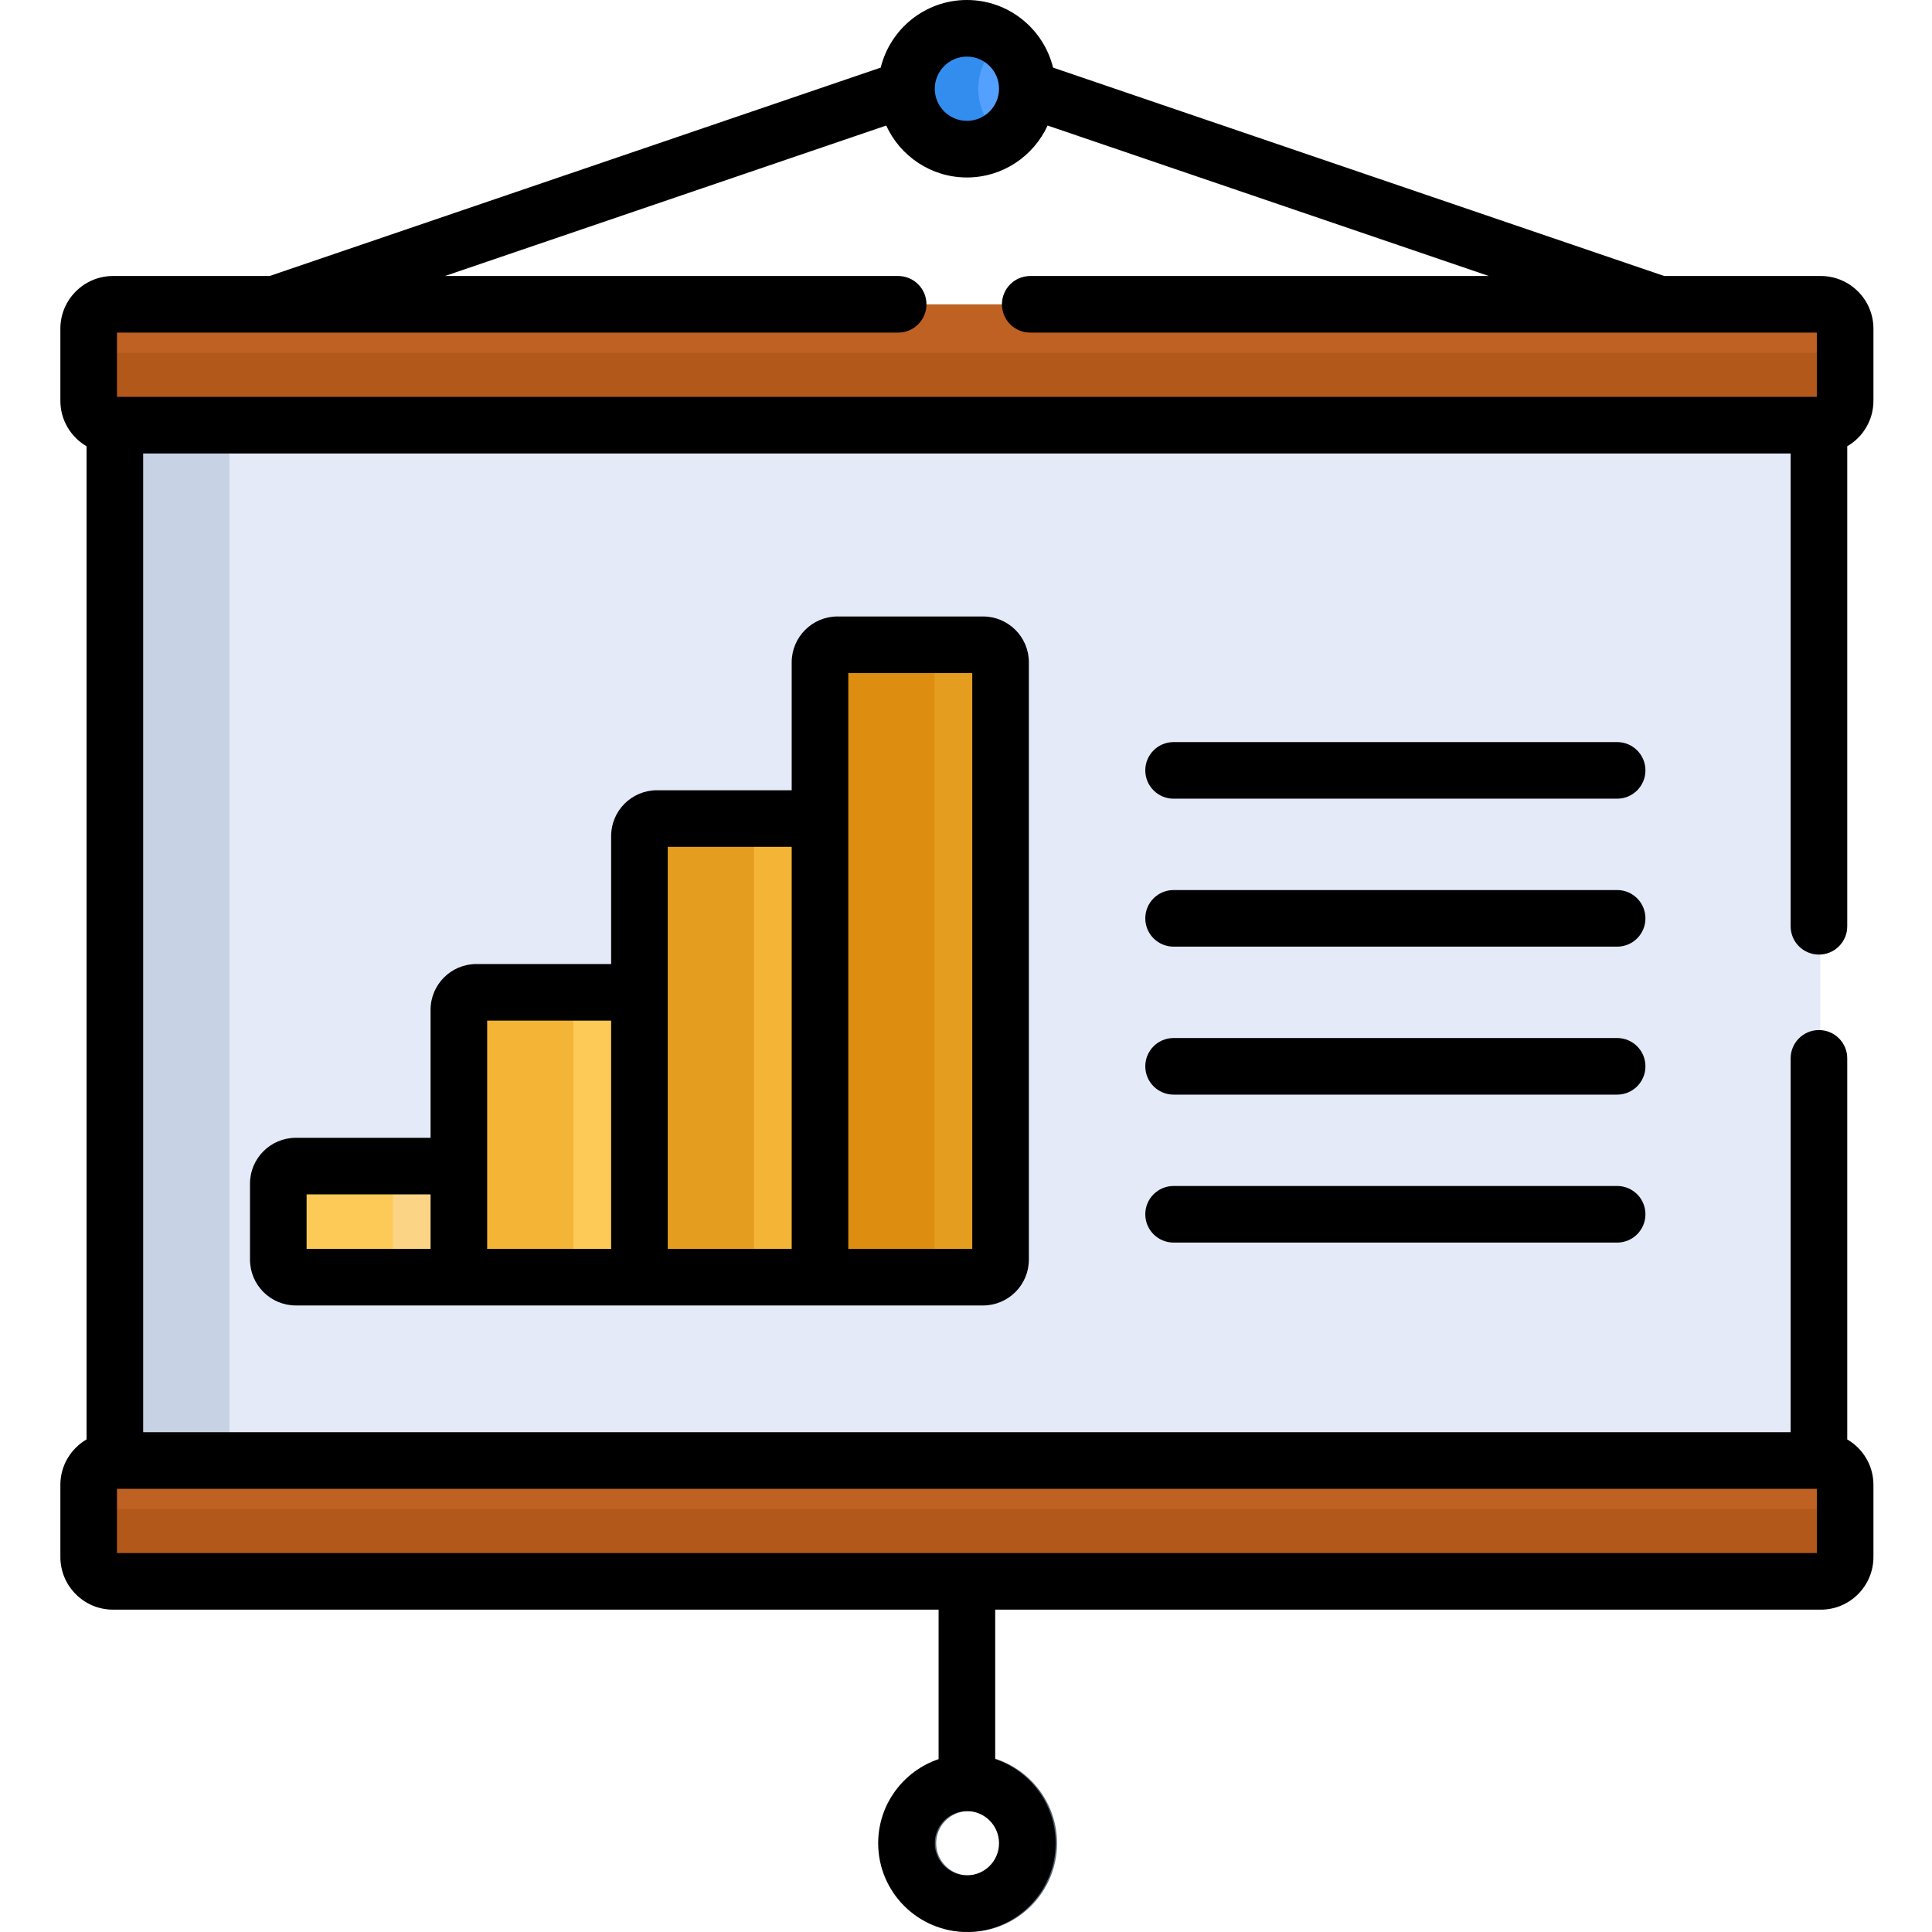 <svg height="512pt" viewBox="-16 0 512 512" width="512pt" xmlns="http://www.w3.org/2000/svg"><path d="m240.609 512c-12.965 0-23.516-10.547-23.516-23.516 0-12.965 10.547-23.516 23.516-23.516 12.965 0 23.516 10.551 23.516 23.516 0 12.969-10.551 23.516-23.516 23.516zm0-32.027c-4.695 0-8.516 3.816-8.516 8.512s3.82 8.516 8.516 8.516 8.516-3.82 8.516-8.516-3.82-8.512-8.516-8.512zm0 0" fill="#576574"/><path d="m14.809 107.715h451.602v284.676h-451.602zm0 0" fill="#e4eaf8"/><path d="m14.809 107.715h30v284.676h-30zm0 0" fill="#c7d2e5"/><path d="m256.625 23.527c0 8.844-7.172 16.016-16.016 16.016s-16.016-7.172-16.016-16.016 7.172-16.016 16.016-16.016 16.016 7.172 16.016 16.016zm0 0" fill="#54a0ff"/><path d="m243.262 23.527c0-5.359 2.641-10.09 6.68-12.996-2.629-1.891-5.844-3.02-9.332-3.02-8.844 0-16.016 7.168-16.016 16.016 0 8.844 7.168 16.016 16.016 16.016 3.488 0 6.703-1.129 9.332-3.02-4.039-2.91-6.68-7.641-6.68-12.996zm0 0" fill="#338def"/><path d="m466.898 80.656h-452.578c-3.562 0-6.449 2.891-6.449 6.449v19.129c0 3.562 2.887 6.453 6.449 6.453h452.578c3.562 0 6.449-2.891 6.449-6.453v-19.129c0-3.559-2.887-6.449-6.449-6.449zm0 0" fill="#bf6122"/><path d="m466.898 387.062h-452.578c-3.562 0-6.449 2.887-6.449 6.449v19.129c0 3.562 2.887 6.449 6.449 6.449h452.578c3.562 0 6.449-2.887 6.449-6.449v-19.129c0-3.562-2.887-6.449-6.449-6.449zm0 0" fill="#bf6122"/><path d="m466.898 93.504h-452.578c-3.555 0-6.434-2.871-6.449-6.422v.023 19.129c0 3.562 2.887 6.453 6.449 6.453h452.578c3.562 0 6.453-2.891 6.453-6.453v-19.129c0-.008-.004-.016-.004-.023-.016 3.551-2.895 6.422-6.449 6.422zm0 0" fill="#b2581b"/><path d="m466.898 399.91h-452.578c-3.555 0-6.434-2.875-6.449-6.426v.027 19.129c0 3.562 2.887 6.449 6.449 6.449h452.578c3.562 0 6.453-2.887 6.453-6.449v-19.129c0-.008-.004-.016-.004-.027-.016 3.551-2.895 6.426-6.449 6.426zm0 0" fill="#b2581b"/><path d="m62.766 309.043c-2.562 0-4.641 2.078-4.641 4.641v20.148c0 2.562 2.078 4.641 4.641 4.641h44.312v-29.43zm0 0" fill="#fcd486"/><path d="m88.125 333.832v-20.148c0-2.562 2.078-4.641 4.641-4.641h-30c-2.562 0-4.641 2.078-4.641 4.641v20.148c0 2.562 2.078 4.641 4.641 4.641h30c-2.562 0-4.641-2.078-4.641-4.641zm0 0" fill="#feca57"/><path d="m110.617 262.992c-2.562 0-4.641 2.078-4.641 4.641v70.84h48.953v-75.48zm0 0" fill="#feca57"/><path d="m140.617 262.992h-30c-2.562 0-4.641 2.078-4.641 4.641v70.84h30v-70.84c0-2.566 2.078-4.641 4.641-4.641zm0 0" fill="#f4b537"/><path d="m158.469 216.938c-2.566 0-4.641 2.078-4.641 4.641v116.895h48.949v-121.535zm0 0" fill="#f4b537"/><path d="m188.469 216.938h-30c-2.566 0-4.641 2.078-4.641 4.641v116.895h30v-116.895c0-2.562 2.078-4.641 4.641-4.641zm0 0" fill="#e59d1f"/><path d="m244.887 170.883h-38.57c-2.562 0-4.641 2.078-4.641 4.641v162.949h43.211c2.566 0 4.641-2.078 4.641-4.641v-158.309c0-2.562-2.074-4.641-4.641-4.641zm0 0" fill="#e59d1f"/><path d="m236.32 170.883h-30.004c-2.562 0-4.641 2.078-4.641 4.641v162.949h30.004v-162.949c0-2.562 2.078-4.641 4.641-4.641zm0 0" fill="#dd8e10"/><path d="m13.949 426.578h218.789v39.613c-9.297 3.141-16.012 11.938-16.012 22.281 0 12.965 10.547 23.516 23.512 23.516 12.969 0 23.516-10.547 23.516-23.516 0-10.344-6.715-19.141-16.016-22.281v-39.613h218.793c7.688 0 13.949-6.258 13.949-13.949v-19.129c0-5.137-2.797-9.621-6.941-12.039v-100.984c0-4.141-3.355-7.5-7.5-7.5-4.141 0-7.5 3.359-7.5 7.5v99.074h-436.598v-259.379h436.598v125.305c0 4.145 3.359 7.5 7.5 7.5 4.145 0 7.5-3.355 7.5-7.5v-127.211c4.145-2.422 6.941-6.906 6.941-12.043v-19.129c0-7.691-6.262-13.949-13.949-13.949h-41.496l-161.961-55.227c-2.516-10.273-11.797-17.918-22.836-17.918-11.035 0-20.316 7.645-22.836 17.918l-161.957 55.227h-41.496c-7.691 0-13.949 6.258-13.949 13.949v19.129c0 5.137 2.797 9.621 6.938 12.043v263.195c-4.141 2.422-6.938 6.906-6.938 12.039v19.129c0 7.691 6.258 13.949 13.949 13.949zm234.805 61.895c0 4.695-3.82 8.516-8.516 8.516-4.691 0-8.512-3.82-8.512-8.516 0-4.695 3.816-8.516 8.512-8.516 4.695 0 8.516 3.82 8.516 8.516zm-8.516-473.473c4.695 0 8.516 3.82 8.516 8.516s-3.82 8.512-8.516 8.512c-4.691 0-8.512-3.816-8.512-8.512s3.82-8.516 8.512-8.516zm-225.238 73.145h207.023c4.141 0 7.5-3.355 7.5-7.5 0-4.141-3.359-7.5-7.5-7.5h-120.102l116.93-39.875c3.715 8.109 11.902 13.762 21.387 13.762 9.488 0 17.676-5.652 21.387-13.762l116.934 39.875h-121.535c-4.145 0-7.5 3.359-7.5 7.5 0 4.145 3.355 7.5 7.5 7.5h208.453v17.027h-450.477zm0 306.406h450.48v17.027h-450.48zm0 0"/><path d="m205.949 163.371c-6.695 0-12.141 5.445-12.141 12.141v33.914h-35.711c-6.695 0-12.141 5.445-12.141 12.141v33.91h-35.711c-6.695 0-12.141 5.449-12.141 12.141v33.914h-35.711c-6.691 0-12.141 5.445-12.141 12.141v20.148c0 6.695 5.445 12.141 12.141 12.141h182.125c6.691 0 12.141-5.445 12.141-12.141v-158.309c0-6.695-5.445-12.141-12.141-12.141zm-107.844 167.59h-32.852v-14.43h32.852zm47.852 0h-32.852c0-6.172 0-53.613 0-60.484h32.852zm47.852 0h-32.852c0-11.219 0-95.082 0-106.535h32.852zm47.852 0h-32.852c0-7.418 0-145.176 0-152.59h32.852zm0 0"/><path d="m412.559 196.66h-117.547c-4.141 0-7.5 3.355-7.5 7.5 0 4.141 3.359 7.5 7.5 7.5h117.547c4.145 0 7.5-3.359 7.5-7.5 0-4.145-3.355-7.5-7.5-7.5zm0 0"/><path d="m412.559 235.871h-117.547c-4.141 0-7.5 3.359-7.5 7.5 0 4.145 3.359 7.5 7.5 7.5h117.547c4.145 0 7.5-3.355 7.5-7.5 0-4.141-3.355-7.5-7.5-7.5zm0 0"/><path d="m412.559 275.086h-117.547c-4.141 0-7.5 3.355-7.5 7.5 0 4.141 3.359 7.5 7.5 7.5h117.547c4.145 0 7.5-3.359 7.5-7.5 0-4.145-3.355-7.5-7.5-7.5zm0 0"/><path d="m412.559 314.297h-117.547c-4.141 0-7.5 3.355-7.5 7.5 0 4.141 3.359 7.5 7.5 7.5h117.547c4.145 0 7.5-3.359 7.5-7.5 0-4.145-3.355-7.5-7.5-7.5zm0 0"/></svg>